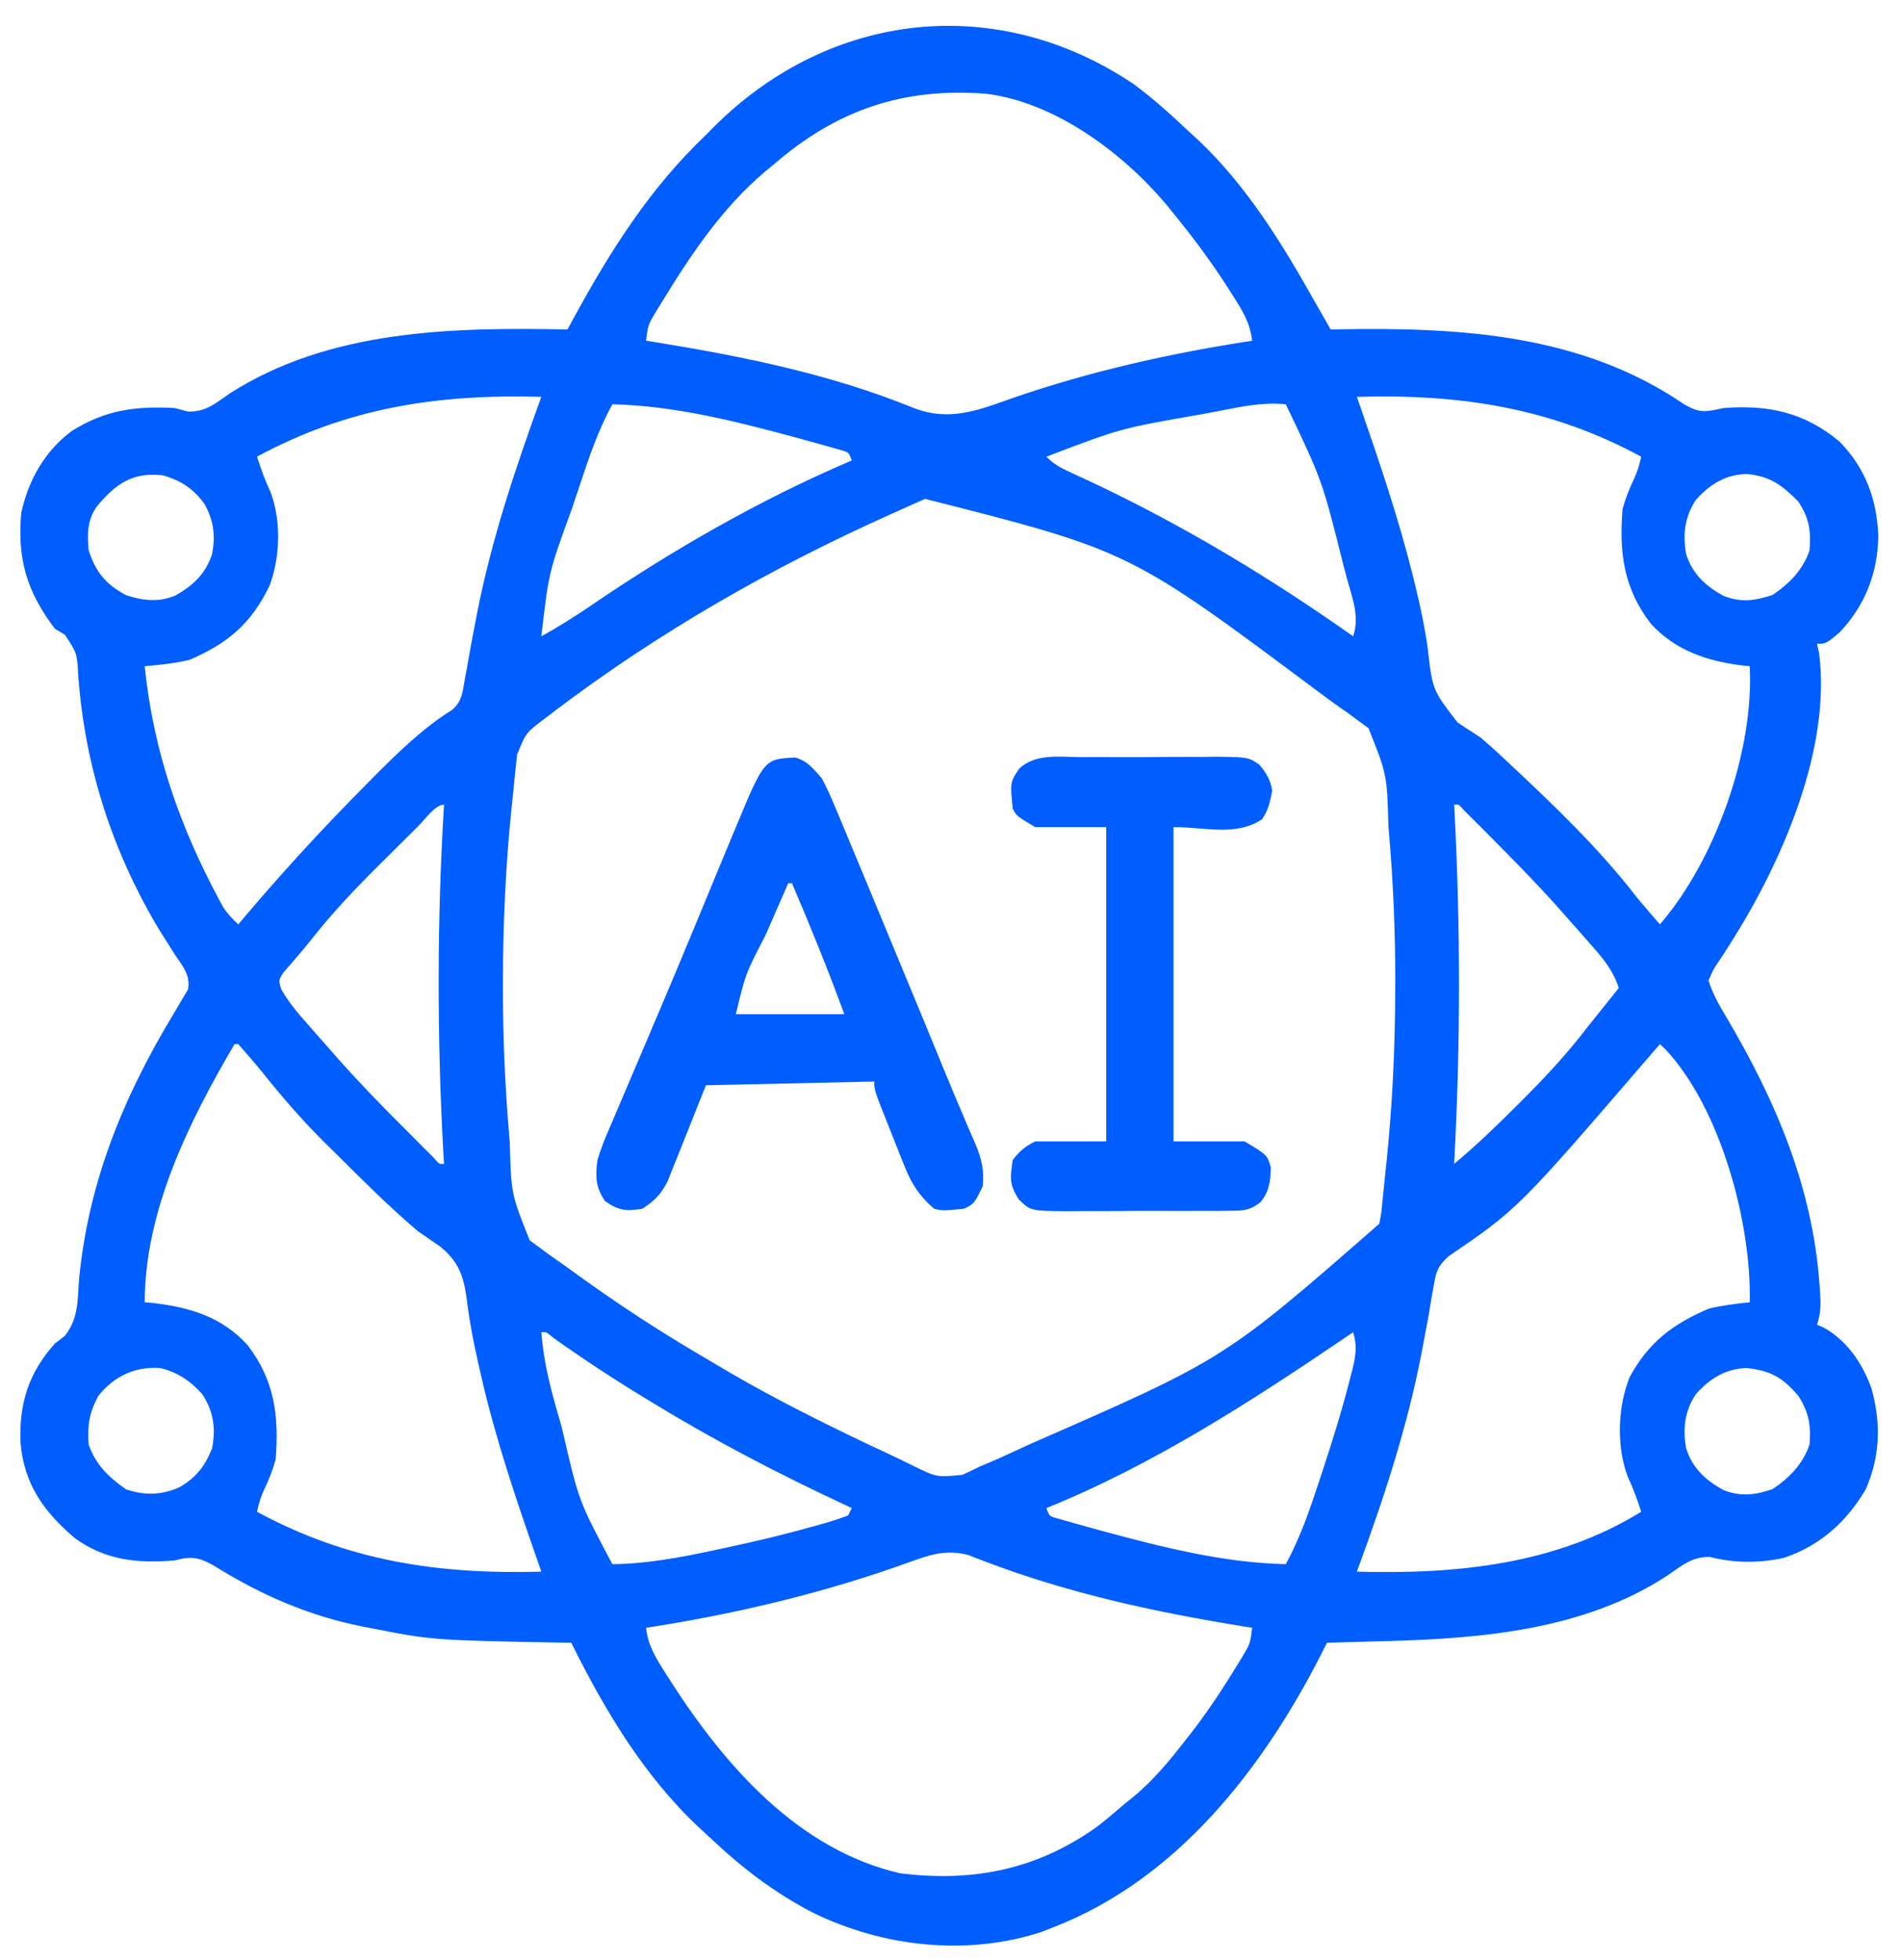 <?xml version="1.0" encoding="UTF-8"?>
<svg width="33" height="34" viewBox="0 0 33 34" fill="none" xmlns="http://www.w3.org/2000/svg">
<path d="M19.672 1.461C20.009 1.71 20.317 1.988 20.621 2.276C20.677 2.327 20.733 2.378 20.791 2.431C21.645 3.239 22.255 4.243 22.828 5.262C22.877 5.348 22.927 5.434 22.976 5.521C23.031 5.617 23.031 5.617 23.088 5.716C23.164 5.715 23.164 5.715 23.243 5.713C25.332 5.677 27.446 5.796 29.226 7.018C29.504 7.175 29.595 7.145 29.903 7.079C30.68 7.019 31.309 7.154 31.915 7.66C32.367 8.122 32.565 8.665 32.589 9.302C32.577 9.949 32.361 10.501 31.915 10.974C31.682 11.168 31.682 11.168 31.526 11.168C31.537 11.221 31.549 11.274 31.561 11.328C31.776 12.982 30.923 14.938 30.06 16.307C30.019 16.373 30.019 16.373 29.977 16.44C29.924 16.524 29.869 16.607 29.814 16.689C29.729 16.814 29.729 16.814 29.643 17.01C29.712 17.232 29.819 17.423 29.938 17.621C30.802 19.078 31.452 20.593 31.57 22.3C31.574 22.346 31.577 22.391 31.58 22.437C31.592 22.641 31.591 22.786 31.526 22.982C31.563 22.998 31.601 23.015 31.64 23.031C32.046 23.256 32.311 23.649 32.467 24.077C32.639 24.68 32.625 25.26 32.37 25.838C32.041 26.403 31.565 26.826 30.942 27.029C30.52 27.12 30.086 27.119 29.668 27.011C29.353 27.005 29.185 27.158 28.93 27.333C27.499 28.273 25.715 28.427 24.053 28.471C23.953 28.474 23.853 28.477 23.753 28.479C23.509 28.486 23.266 28.493 23.023 28.499C22.989 28.567 22.955 28.634 22.92 28.704C21.907 30.691 20.418 32.604 18.284 33.432C18.212 33.461 18.14 33.489 18.066 33.518C16.769 33.94 15.318 33.775 14.11 33.185C13.432 32.836 12.866 32.399 12.313 31.875C12.252 31.819 12.191 31.763 12.128 31.705C11.166 30.801 10.495 29.673 9.911 28.499C9.824 28.498 9.824 28.498 9.736 28.497C7.502 28.456 7.502 28.456 6.406 28.24C6.36 28.231 6.313 28.222 6.266 28.213C5.34 28.027 4.508 27.659 3.709 27.161C3.451 27.015 3.313 26.994 3.031 27.071C2.386 27.125 1.828 27.07 1.296 26.683C0.75 26.216 0.416 25.742 0.355 25.02C0.332 24.341 0.498 23.814 0.954 23.307C1.037 23.243 1.037 23.243 1.123 23.178C1.36 22.879 1.345 22.575 1.371 22.203C1.53 20.518 2.14 19.029 3.012 17.588C3.062 17.504 3.111 17.419 3.161 17.335C3.194 17.279 3.227 17.223 3.262 17.166C3.307 16.919 3.172 16.764 3.039 16.568C2.983 16.481 2.928 16.394 2.874 16.307C2.846 16.263 2.817 16.218 2.788 16.172C1.962 14.813 1.474 13.313 1.359 11.732C1.337 11.332 1.337 11.332 1.125 11.011C1.068 10.977 1.012 10.944 0.954 10.909C0.467 10.272 0.296 9.695 0.369 8.897C0.494 8.329 0.772 7.832 1.241 7.48C1.828 7.111 2.345 7.043 3.031 7.079C3.147 7.109 3.147 7.109 3.266 7.14C3.579 7.146 3.738 6.995 3.992 6.822C5.726 5.715 7.86 5.677 9.846 5.716C9.907 5.603 9.907 5.603 9.97 5.488C10.6 4.334 11.289 3.251 12.248 2.341C12.3 2.288 12.353 2.235 12.407 2.18C14.426 0.183 17.312 -0.127 19.672 1.461ZM13.416 2.86C13.367 2.901 13.318 2.941 13.267 2.983C12.522 3.614 11.978 4.431 11.473 5.258C11.447 5.3 11.421 5.342 11.394 5.386C11.245 5.631 11.245 5.631 11.209 5.911C11.254 5.918 11.299 5.925 11.345 5.932C12.877 6.18 14.416 6.491 15.858 7.08C16.468 7.315 16.967 7.122 17.558 6.909C18.916 6.44 20.306 6.129 21.725 5.911C21.689 5.59 21.542 5.365 21.372 5.099C21.343 5.054 21.314 5.008 21.284 4.961C21.001 4.522 20.692 4.108 20.361 3.704C20.316 3.647 20.27 3.591 20.223 3.533C19.464 2.64 18.308 1.779 17.116 1.627C15.67 1.514 14.517 1.905 13.416 2.86ZM4.459 7.923C4.527 8.136 4.598 8.333 4.694 8.536C4.882 9.038 4.862 9.659 4.678 10.158C4.364 10.815 3.954 11.162 3.286 11.448C3.03 11.508 2.774 11.536 2.511 11.558C2.658 13.018 3.113 14.327 3.806 15.616C3.827 15.655 3.848 15.694 3.87 15.734C3.946 15.852 4.032 15.941 4.134 16.037C4.182 15.98 4.23 15.924 4.279 15.865C4.929 15.101 5.602 14.368 6.309 13.655C6.365 13.598 6.421 13.541 6.479 13.482C6.9 13.061 7.34 12.628 7.849 12.312C8.012 12.163 8.021 12.037 8.058 11.821C8.073 11.743 8.087 11.664 8.102 11.583C8.109 11.542 8.116 11.5 8.124 11.457C8.162 11.235 8.205 11.013 8.248 10.792C8.256 10.747 8.265 10.702 8.274 10.656C8.525 9.363 8.944 8.12 9.392 6.885C7.609 6.834 6.035 7.068 4.459 7.923ZM23.542 6.885C23.561 6.94 23.581 6.995 23.6 7.052C23.935 8.021 24.264 8.988 24.512 9.984C24.53 10.058 24.548 10.132 24.567 10.208C24.65 10.55 24.721 10.89 24.77 11.239C24.854 11.972 24.854 11.972 25.291 12.536C25.421 12.622 25.552 12.707 25.684 12.791C25.816 12.904 25.943 13.017 26.07 13.136C26.103 13.168 26.137 13.199 26.172 13.232C26.962 13.972 27.75 14.723 28.41 15.582C28.538 15.735 28.669 15.886 28.8 16.037C29.762 14.922 30.435 13.028 30.358 11.558C30.31 11.553 30.262 11.548 30.212 11.543C29.606 11.465 29.064 11.282 28.642 10.82C28.169 10.204 28.092 9.592 28.151 8.832C28.202 8.648 28.265 8.487 28.347 8.316C28.409 8.185 28.445 8.064 28.475 7.923C26.899 7.068 25.325 6.834 23.542 6.885ZM10.625 7.014C10.376 7.466 10.216 7.943 10.055 8.431C10.009 8.57 9.962 8.709 9.915 8.848C9.522 9.922 9.522 9.922 9.392 11.039C9.681 10.879 9.956 10.708 10.229 10.522C11.655 9.548 13.188 8.666 14.779 7.988C14.726 7.846 14.726 7.846 14.584 7.807C14.527 7.791 14.469 7.774 14.41 7.757C14.345 7.739 14.281 7.721 14.214 7.702C14.143 7.682 14.073 7.663 14 7.643C13.892 7.613 13.892 7.613 13.781 7.583C12.755 7.306 11.693 7.038 10.625 7.014ZM21.055 7.148C20.979 7.162 20.903 7.177 20.825 7.191C19.449 7.43 19.449 7.43 18.155 7.923C18.293 8.061 18.401 8.115 18.578 8.197C18.638 8.225 18.698 8.253 18.761 8.282C18.826 8.312 18.891 8.342 18.958 8.373C20.547 9.124 22.042 10.025 23.477 11.039C23.598 10.685 23.452 10.348 23.36 10C23.329 9.885 23.329 9.885 23.299 9.768C22.939 8.33 22.939 8.33 22.309 7.014C21.888 6.968 21.468 7.071 21.055 7.148ZM1.681 8.785C1.511 9.029 1.514 9.258 1.538 9.546C1.661 9.923 1.83 10.135 2.187 10.325C2.483 10.423 2.75 10.45 3.041 10.333C3.352 10.156 3.568 9.956 3.68 9.611C3.741 9.289 3.708 9.034 3.55 8.747C3.362 8.481 3.146 8.342 2.836 8.248C2.302 8.183 2.008 8.393 1.681 8.785ZM29.423 8.674C29.229 8.969 29.195 9.266 29.254 9.611C29.364 9.956 29.582 10.157 29.893 10.333C30.195 10.456 30.447 10.425 30.755 10.321C31.048 10.123 31.283 9.885 31.396 9.546C31.422 9.204 31.391 8.99 31.201 8.702C30.923 8.42 30.717 8.264 30.313 8.223C29.944 8.229 29.665 8.401 29.423 8.674ZM16.052 8.655C15.98 8.687 15.908 8.718 15.834 8.751C15.756 8.786 15.679 8.82 15.599 8.856C15.559 8.874 15.52 8.892 15.479 8.91C13.392 9.844 11.418 10.972 9.595 12.357C9.549 12.392 9.504 12.426 9.457 12.462C9.124 12.713 9.124 12.713 8.971 13.094C8.964 13.162 8.957 13.231 8.949 13.301C8.937 13.416 8.937 13.416 8.925 13.534C8.917 13.614 8.909 13.694 8.901 13.777C8.893 13.854 8.885 13.931 8.876 14.011C8.774 15.006 8.728 15.995 8.726 16.994C8.726 17.049 8.726 17.105 8.726 17.162C8.726 17.999 8.761 18.829 8.832 19.663C8.838 19.736 8.838 19.736 8.844 19.811C8.869 20.713 8.869 20.713 9.19 21.518C9.244 21.557 9.297 21.596 9.351 21.635C9.447 21.706 9.447 21.706 9.545 21.779C9.624 21.834 9.703 21.889 9.781 21.944C9.88 22.015 9.978 22.086 10.076 22.157C10.732 22.628 11.402 23.069 12.098 23.478C12.199 23.537 12.299 23.597 12.399 23.657C13.132 24.096 13.884 24.488 14.653 24.86C14.696 24.881 14.739 24.901 14.782 24.923C14.986 25.021 15.189 25.118 15.394 25.212C15.543 25.282 15.69 25.353 15.836 25.426C16.253 25.63 16.253 25.63 16.698 25.586C16.795 25.543 16.891 25.497 16.986 25.449C17.1 25.4 17.213 25.352 17.327 25.303C17.452 25.247 17.576 25.19 17.7 25.132C17.768 25.101 17.835 25.07 17.905 25.038C21.248 23.576 21.248 23.576 23.931 21.23C23.966 21.052 23.966 21.052 23.985 20.849C23.997 20.734 23.997 20.734 24.009 20.617C24.017 20.537 24.025 20.456 24.033 20.373C24.041 20.296 24.049 20.219 24.058 20.14C24.16 19.145 24.206 18.156 24.207 17.156C24.207 17.101 24.208 17.046 24.208 16.989C24.208 16.151 24.173 15.321 24.102 14.487C24.098 14.438 24.094 14.39 24.09 14.34C24.065 13.437 24.065 13.437 23.743 12.632C23.69 12.594 23.637 12.555 23.583 12.515C23.485 12.444 23.485 12.444 23.386 12.37C23.331 12.332 23.331 12.332 23.274 12.292C23.141 12.199 23.011 12.103 22.881 12.007C19.602 9.556 19.602 9.556 16.052 8.655ZM7.27 14.318C7.233 14.355 7.195 14.392 7.157 14.431C7.077 14.51 6.997 14.59 6.918 14.669C6.798 14.789 6.678 14.908 6.558 15.027C6.157 15.425 5.776 15.827 5.425 16.271C5.261 16.479 5.088 16.677 4.914 16.876C4.832 17.009 4.832 17.009 4.879 17.162C5.009 17.389 5.166 17.574 5.339 17.769C5.371 17.805 5.402 17.842 5.435 17.879C5.542 18.002 5.649 18.123 5.757 18.244C5.822 18.318 5.822 18.318 5.889 18.394C6.254 18.804 6.634 19.195 7.023 19.582C7.081 19.641 7.14 19.7 7.201 19.761C7.284 19.845 7.284 19.845 7.369 19.93C7.42 19.98 7.47 20.03 7.522 20.082C7.621 20.198 7.621 20.198 7.704 20.191C7.697 20.076 7.697 20.076 7.69 19.96C7.582 17.969 7.582 15.95 7.704 13.96C7.551 13.96 7.379 14.21 7.27 14.318ZM25.23 13.96C25.232 13.996 25.234 14.032 25.236 14.069C25.341 16.105 25.34 18.155 25.23 20.191C25.615 19.871 25.971 19.527 26.325 19.173C26.383 19.115 26.441 19.057 26.5 18.997C26.883 18.611 27.238 18.222 27.566 17.789C27.665 17.666 27.764 17.543 27.863 17.42C27.937 17.327 28.011 17.233 28.086 17.14C27.99 16.836 27.811 16.625 27.603 16.39C27.55 16.33 27.55 16.33 27.497 16.268C27.391 16.147 27.284 16.027 27.177 15.907C27.121 15.844 27.065 15.781 27.008 15.716C26.631 15.296 26.236 14.895 25.838 14.495C25.786 14.442 25.733 14.39 25.68 14.335C25.631 14.287 25.582 14.238 25.531 14.188C25.487 14.144 25.443 14.1 25.398 14.055C25.31 13.952 25.31 13.952 25.23 13.96ZM4.069 18.114C3.287 19.447 2.511 21.002 2.511 22.593C2.564 22.597 2.617 22.602 2.671 22.607C3.301 22.682 3.853 22.85 4.292 23.331C4.765 23.947 4.842 24.559 4.783 25.319C4.732 25.502 4.669 25.663 4.587 25.835C4.525 25.965 4.489 26.087 4.459 26.227C6.035 27.082 7.609 27.316 9.392 27.266C9.36 27.175 9.36 27.175 9.328 27.082C8.959 26.024 8.599 24.968 8.349 23.875C8.331 23.794 8.313 23.715 8.294 23.632C8.222 23.306 8.155 22.983 8.113 22.651C8.057 22.206 8.003 21.927 7.643 21.631C7.513 21.54 7.381 21.449 7.25 21.359C6.734 20.922 6.257 20.439 5.777 19.964C5.72 19.907 5.663 19.851 5.604 19.793C5.216 19.405 4.865 18.997 4.524 18.568C4.396 18.414 4.267 18.263 4.134 18.114C4.113 18.114 4.091 18.114 4.069 18.114ZM28.8 18.114C28.747 18.175 28.694 18.236 28.64 18.299C26.338 20.972 26.338 20.972 25.13 21.797C24.936 21.975 24.914 22.072 24.871 22.329C24.858 22.406 24.844 22.483 24.829 22.563C24.816 22.646 24.802 22.73 24.788 22.816C24.756 22.993 24.722 23.17 24.688 23.347C24.68 23.392 24.671 23.438 24.662 23.484C24.413 24.776 23.996 26.033 23.542 27.266C25.259 27.313 26.984 27.147 28.475 26.227C28.407 26.015 28.335 25.817 28.24 25.615C28.045 25.098 28.066 24.406 28.274 23.894C28.595 23.293 29.03 22.963 29.652 22.702C29.887 22.646 30.117 22.617 30.358 22.593C30.392 21.221 29.851 19.216 28.888 18.196C28.859 18.169 28.83 18.142 28.8 18.114ZM9.392 23.112C9.43 23.609 9.545 24.066 9.684 24.544C9.718 24.662 9.718 24.662 9.752 24.783C10.04 26.038 10.04 26.038 10.625 27.136C11.22 27.13 11.798 27.021 12.378 26.897C12.459 26.88 12.54 26.863 12.623 26.845C13.135 26.735 13.643 26.613 14.146 26.471C14.204 26.455 14.261 26.439 14.32 26.423C14.453 26.384 14.584 26.339 14.714 26.292C14.746 26.228 14.746 26.228 14.779 26.163C14.73 26.14 14.682 26.117 14.631 26.094C13.499 25.564 12.407 24.998 11.339 24.345C11.288 24.314 11.238 24.284 11.185 24.252C10.647 23.925 10.125 23.581 9.611 23.217C9.479 23.106 9.479 23.106 9.392 23.112ZM23.477 23.112C23.437 23.139 23.398 23.166 23.357 23.194C21.717 24.307 20 25.418 18.155 26.163C18.207 26.305 18.207 26.305 18.35 26.344C18.407 26.36 18.465 26.376 18.524 26.393C18.588 26.412 18.653 26.43 18.72 26.449C18.79 26.468 18.861 26.488 18.933 26.507C19.006 26.527 19.078 26.547 19.153 26.568C20.179 26.845 21.241 27.113 22.309 27.136C22.56 26.674 22.725 26.191 22.889 25.692C22.903 25.649 22.917 25.606 22.932 25.562C23.112 25.018 23.283 24.471 23.424 23.915C23.445 23.837 23.445 23.837 23.465 23.757C23.523 23.517 23.549 23.348 23.477 23.112ZM1.704 24.219C1.547 24.514 1.515 24.726 1.538 25.059C1.66 25.412 1.886 25.628 2.187 25.838C2.511 25.946 2.79 25.94 3.104 25.806C3.395 25.644 3.561 25.434 3.68 25.124C3.746 24.781 3.704 24.481 3.51 24.188C3.308 23.959 3.07 23.798 2.77 23.732C2.331 23.706 1.975 23.88 1.704 24.219ZM29.423 24.188C29.229 24.482 29.195 24.779 29.254 25.124C29.364 25.469 29.582 25.671 29.893 25.846C30.195 25.969 30.447 25.939 30.755 25.834C31.048 25.636 31.283 25.398 31.396 25.059C31.422 24.717 31.385 24.506 31.201 24.215C30.924 23.894 30.724 23.781 30.305 23.733C29.941 23.744 29.661 23.918 29.423 24.188ZM15.915 27.053C15.846 27.077 15.778 27.101 15.707 27.126C15.634 27.152 15.561 27.178 15.485 27.205C14.088 27.685 12.668 28.015 11.209 28.24C11.245 28.561 11.392 28.785 11.562 29.051C11.591 29.097 11.62 29.142 11.65 29.189C12.586 30.642 13.853 32.091 15.613 32.498C16.877 32.658 17.999 32.436 19.047 31.681C19.208 31.555 19.363 31.424 19.518 31.29C19.562 31.255 19.607 31.219 19.653 31.182C20.029 30.872 20.324 30.507 20.621 30.122C20.665 30.066 20.708 30.01 20.753 29.952C21.01 29.609 21.242 29.254 21.465 28.889C21.504 28.826 21.504 28.826 21.543 28.761C21.69 28.518 21.69 28.518 21.725 28.24C21.657 28.229 21.657 28.229 21.589 28.218C20.046 27.969 18.521 27.639 17.058 27.077C17.011 27.059 16.964 27.041 16.915 27.023C16.875 27.007 16.835 26.991 16.794 26.975C16.479 26.895 16.215 26.945 15.915 27.053Z" fill="#005EFF"/>
<path d="M13.797 13.142C14.015 13.203 14.112 13.337 14.26 13.505C14.346 13.671 14.42 13.828 14.49 14C14.521 14.073 14.521 14.073 14.552 14.149C14.621 14.311 14.688 14.474 14.755 14.637C14.803 14.752 14.851 14.867 14.899 14.981C15.028 15.29 15.156 15.598 15.283 15.907C15.365 16.104 15.446 16.301 15.528 16.498C15.817 17.195 16.106 17.892 16.392 18.591C16.504 18.863 16.617 19.135 16.734 19.406C16.755 19.456 16.776 19.506 16.798 19.558C16.838 19.651 16.878 19.743 16.919 19.836C17.029 20.094 17.079 20.3 17.051 20.58C16.904 20.881 16.904 20.881 16.727 20.97C16.358 21.006 16.358 21.006 16.207 20.97C15.952 20.748 15.819 20.547 15.695 20.235C15.648 20.119 15.648 20.119 15.6 20C15.585 19.96 15.569 19.92 15.553 19.879C15.505 19.756 15.456 19.634 15.407 19.511C15.169 18.914 15.169 18.914 15.169 18.763C14.205 18.784 13.241 18.806 12.248 18.828C12.005 19.435 12.005 19.435 11.764 20.043C11.718 20.157 11.718 20.157 11.671 20.273C11.64 20.351 11.609 20.428 11.577 20.508C11.459 20.729 11.355 20.835 11.144 20.97C10.859 21.016 10.739 21.003 10.499 20.84C10.332 20.596 10.328 20.411 10.366 20.126C10.428 19.911 10.514 19.709 10.604 19.503C10.629 19.443 10.654 19.383 10.681 19.321C10.764 19.124 10.849 18.927 10.933 18.73C10.992 18.593 11.05 18.455 11.109 18.317C11.231 18.029 11.353 17.741 11.476 17.453C11.663 17.013 11.847 16.572 12.03 16.13C12.074 16.024 12.074 16.024 12.119 15.915C12.233 15.639 12.347 15.364 12.461 15.088C12.54 14.898 12.619 14.707 12.698 14.517C12.721 14.462 12.744 14.406 12.768 14.349C13.26 13.167 13.26 13.167 13.797 13.142ZM13.676 15.323C13.573 15.558 13.47 15.793 13.367 16.029C13.339 16.094 13.31 16.16 13.28 16.228C12.936 16.89 12.936 16.89 12.767 17.595C13.388 17.595 14.009 17.595 14.649 17.595C14.368 16.827 14.062 16.074 13.741 15.323C13.719 15.323 13.698 15.323 13.676 15.323Z" fill="#005EFF"/>
<path d="M18.753 13.135C18.837 13.135 18.92 13.134 19.007 13.134C19.184 13.133 19.361 13.134 19.538 13.135C19.764 13.136 19.99 13.135 20.217 13.132C20.433 13.13 20.65 13.131 20.866 13.131C20.948 13.13 21.029 13.129 21.112 13.128C21.659 13.136 21.659 13.136 21.849 13.266C21.97 13.406 22.043 13.531 22.073 13.715C22.038 13.902 22.006 14.059 21.895 14.215C21.438 14.514 20.912 14.349 20.361 14.349C20.361 16.148 20.361 17.948 20.361 19.802C20.768 19.802 21.175 19.802 21.595 19.802C21.988 20.038 21.988 20.038 22.049 20.256C22.04 20.502 22.026 20.656 21.874 20.852C21.686 21 21.586 21.003 21.349 21.005C21.235 21.006 21.235 21.006 21.119 21.008C21.038 21.007 20.957 21.007 20.873 21.007C20.789 21.007 20.705 21.008 20.619 21.008C20.441 21.009 20.264 21.008 20.087 21.007C19.86 21.006 19.633 21.008 19.406 21.01C19.189 21.012 18.972 21.011 18.755 21.011C18.674 21.012 18.593 21.012 18.509 21.013C17.882 21.007 17.882 21.007 17.681 20.814C17.508 20.552 17.526 20.435 17.57 20.126C17.692 19.968 17.783 19.89 17.96 19.802C18.367 19.802 18.774 19.802 19.193 19.802C19.193 18.002 19.193 16.203 19.193 14.349C18.786 14.349 18.379 14.349 17.96 14.349C17.635 14.155 17.635 14.155 17.57 14.025C17.526 13.573 17.526 13.573 17.681 13.337C17.965 13.066 18.386 13.133 18.753 13.135Z" fill="#005EFF"/>
</svg> 